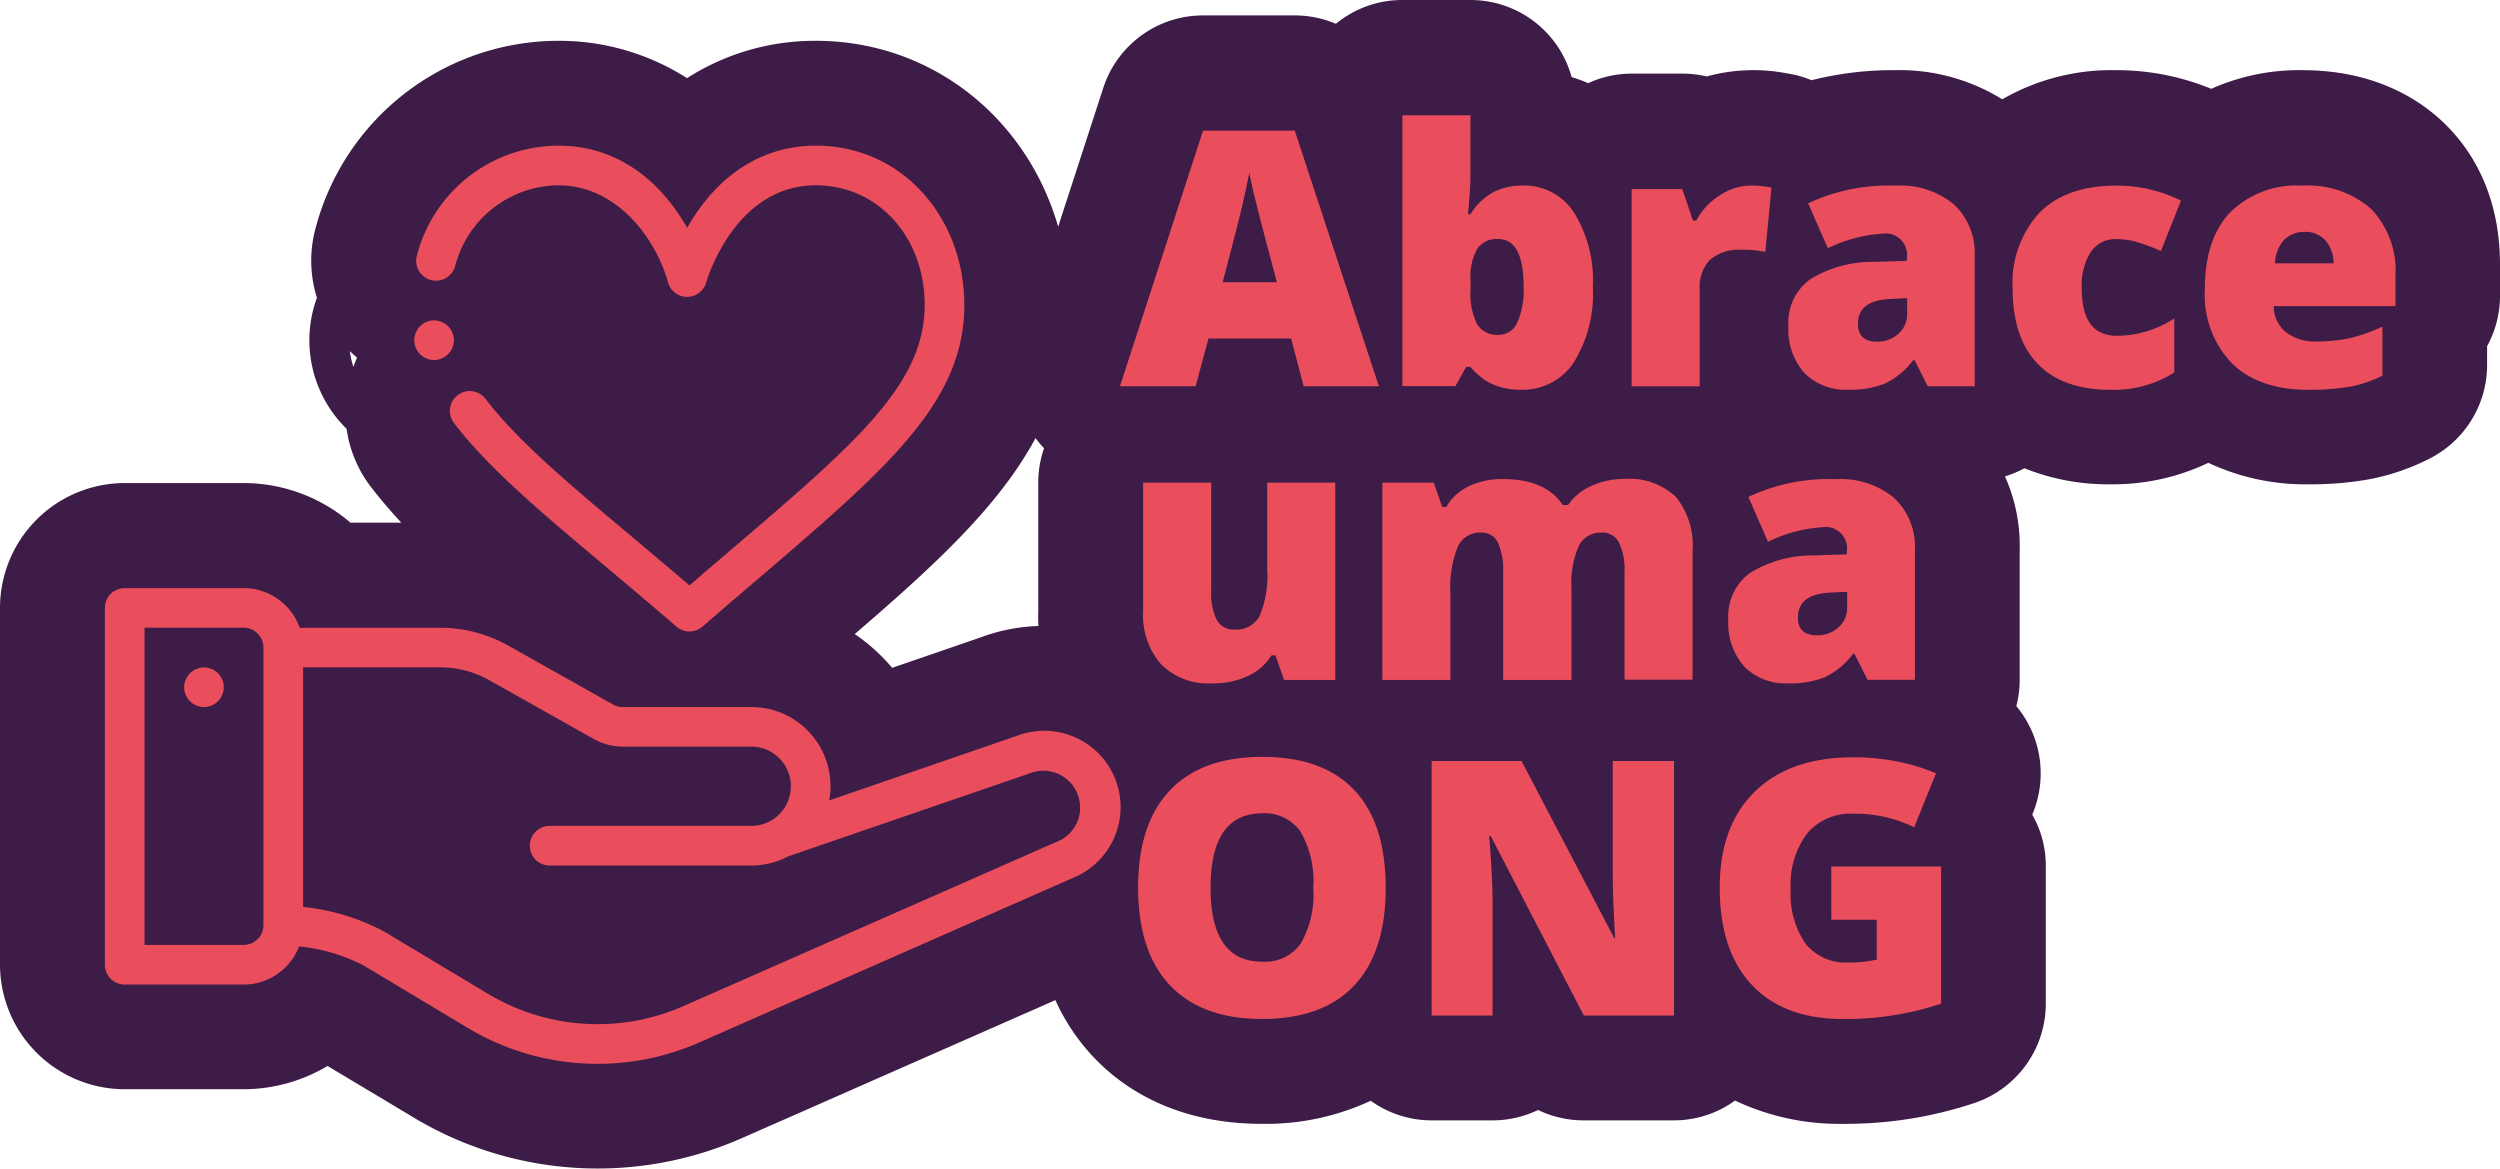 <svg xmlns="http://www.w3.org/2000/svg" width="238.38" height="111.42" viewBox="0 0 238.38 111.42">
  <g id="Grupo_4" data-name="Grupo 4" transform="translate(-196.21 -455.17)">
    <path id="Caminho_6" data-name="Caminho 6" d="M329.43,523.5a17.3,17.3,0,0,0-22.18-9.83l-8.4,2.89a17.679,17.679,0,0,0-3.57-3.22c12.02-10.34,20.44-18.47,20.44-31.36,0-14.14-10.61-25.21-24.16-25.21a22.632,22.632,0,0,0-12.27,3.56A22.7,22.7,0,0,0,267,456.77a23.976,23.976,0,0,0-23.12,17.83,11.8,11.8,0,0,0,.12,6.67,11.808,11.808,0,0,0,2.83,12.5,11.743,11.743,0,0,0,2.23,5.42l.17.22c.87,1.13,1.82,2.23,2.82,3.31H247.2a15.669,15.669,0,0,0-10.19-3.78H225.67a11.909,11.909,0,0,0-11.89,11.88v34.02a11.9,11.9,0,0,0,11.89,11.9h11.36a15.63,15.63,0,0,0,7.98-2.22l8.21,4.92a34.105,34.105,0,0,0,31.6,1.83l35.1-15.45A17.28,17.28,0,0,0,329.43,523.5Zm-81.6-36.53c-.14.29-.24.6-.35.9a7.686,7.686,0,0,1-.34-1.51A6.822,6.822,0,0,0,247.83,486.97Z" transform="translate(-17.57 2.29)" fill="#3d1c47"/>
    <g id="Grupo_9" transform="translate(-17.57 749.29)">
      <path id="Caminho_7" data-name="Caminho 7" d="M446.77-282.44c-2.38-2.27-6.65-4.99-13.48-4.99a20.515,20.515,0,0,0-8.66,1.78,23.778,23.778,0,0,0-9.05-1.78,20.9,20.9,0,0,0-10.88,2.78,18.607,18.607,0,0,0-10.21-2.78,31.85,31.85,0,0,0-7.98.96,9.155,9.155,0,0,0-2.03-.6l-.44-.08a16.855,16.855,0,0,0-7.53.32,9.949,9.949,0,0,0-2.32-.27h-4.83a9.872,9.872,0,0,0-4.14.91,14.943,14.943,0,0,0-1.58-.58,10,10,0,0,0-9.65-7.35H347.5a9.943,9.943,0,0,0-6.34,2.27,9.954,9.954,0,0,0-3.92-.8h-8.75a10,10,0,0,0-9.51,6.91l-7.92,24.37a10.008,10.008,0,0,0,1.42,8.97,10,10,0,0,0,8.09,4.12h7.21a9.966,9.966,0,0,0,5.15-1.43,10.028,10.028,0,0,0,5.16,1.43h7.17a10.358,10.358,0,0,0,1.12-.07,10.362,10.362,0,0,0,1.12.07h5.06a9.6,9.6,0,0,0,1.94-.19,16.957,16.957,0,0,0,4.28.52,16.3,16.3,0,0,0,6.39-1.26,9.915,9.915,0,0,0,4.18.93h6.49a9.943,9.943,0,0,0,5.83-1.88,15.776,15.776,0,0,0,8.33,2.22,20.047,20.047,0,0,0,5.18-.62,9.962,9.962,0,0,0,2.39.29h4.5a9.84,9.84,0,0,0,4.74-1.2,21.436,21.436,0,0,0,8.24,1.53,21.145,21.145,0,0,0,9.3-2.05,21.7,21.7,0,0,0,9.54,2.05,31.585,31.585,0,0,0,5.69-.46,21.341,21.341,0,0,0,5.9-2.01,10.01,10.01,0,0,0,5.45-8.9v-1.8a9.994,9.994,0,0,0,1.23-4.81v-2.89C452.18-275.8,449.25-280.07,446.77-282.44Z" fill="#3d1c47"/>
      <path id="Caminho_8" data-name="Caminho 8" d="M401.08-254.06a17.86,17.86,0,0,0-12.31-4.37,28.932,28.932,0,0,0-11.42,2.12,17.473,17.473,0,0,0-8.71-2.12,17.592,17.592,0,0,0-5.59.89,19.263,19.263,0,0,0-5.98-.89,18.489,18.489,0,0,0-4.5.55,9.694,9.694,0,0,0-2.09-.22h-4.9a10.322,10.322,0,0,0-2.24.26,9.738,9.738,0,0,0-2.24-.26h-6.49a10.183,10.183,0,0,0-2.67.36,9.833,9.833,0,0,0-2.67-.36h-6.49a10,10,0,0,0-10,10v12.25a16.814,16.814,0,0,0,4.51,12.01,16.133,16.133,0,0,0,12.05,4.88,18.832,18.832,0,0,0,4.69-.57,9.907,9.907,0,0,0,2.18.24h4.9a10.322,10.322,0,0,0,2.24-.26,9.738,9.738,0,0,0,2.24.26h6.49a9.866,9.866,0,0,0,2.51-.32,9.944,9.944,0,0,0,2.52.32h6.51a10.023,10.023,0,0,0,2.53-.32,10.081,10.081,0,0,0,2.53.32h6.49a10.084,10.084,0,0,0,3.44-.62,16.618,16.618,0,0,0,5.68.95,20.047,20.047,0,0,0,5.18-.62,9.962,9.962,0,0,0,2.39.29h4.5a10,10,0,0,0,10-10v-12.33A16.2,16.2,0,0,0,401.08-254.06Z" fill="#3d1c47"/>
      <path id="Caminho_9" data-name="Caminho 9" d="M407.56-216.44l.08-.2a10.014,10.014,0,0,0-5.25-12.9,28.779,28.779,0,0,0-5.49-1.72,30.935,30.935,0,0,0-6.4-.65,24.78,24.78,0,0,0-11.06,2.39,9.927,9.927,0,0,0-6.04-2.04h-5.84a10.028,10.028,0,0,0-4.35.99,10.017,10.017,0,0,0-4.35-.99h-8.57a10,10,0,0,0-5.75,1.82,23.763,23.763,0,0,0-10.41-2.21c-8.33,0-13.33,3.44-16.06,6.32-3.83,4.04-5.77,9.47-5.77,16.14,0,6.72,1.95,12.17,5.8,16.22,2.74,2.88,7.74,6.31,16,6.31a23.663,23.663,0,0,0,10.38-2.2,9.96,9.96,0,0,0,5.8,1.87h5.81a10.028,10.028,0,0,0,4.35-.99,10.017,10.017,0,0,0,4.35.99h8.6a9.952,9.952,0,0,0,5.83-1.89,23.163,23.163,0,0,0,10.25,2.22,38.822,38.822,0,0,0,12.62-2,10,10,0,0,0,6.76-9.46V-211.5A9.76,9.76,0,0,0,407.56-216.44Z" fill="#3d1c47"/>
    </g>
    <g id="Grupo_11" transform="translate(-0.57 760.29)">
      <path id="Caminho_12-4" d="M261.28-245.37a1.886,1.886,0,0,0,2.48,0c15.42-13.37,24.97-20.13,24.97-30.65,0-8.32-5.89-15.21-14.16-15.21-5.43,0-9.59,3.13-12.27,7.83-2.67-4.69-6.83-7.83-12.27-7.83a13.97,13.97,0,0,0-13.49,10.45,1.9,1.9,0,0,0,1.28,2.35,1.9,1.9,0,0,0,2.35-1.28h0a10.27,10.27,0,0,1,9.86-7.74c5.39,0,9.18,4.79,10.45,9.25a1.885,1.885,0,0,0,2.32,1.32,1.908,1.908,0,0,0,1.32-1.32c.03-.09,2.65-9.25,10.45-9.25,5.92,0,10.38,4.91,10.38,11.43,0,8.41-8.22,14.47-22.43,26.72-8.66-7.43-15.53-12.66-19.44-17.78a1.894,1.894,0,0,0-2.65-.37,1.894,1.894,0,0,0-.37,2.65c0,.01.01.01.01.02C244.48-259.01,251.91-253.48,261.28-245.37Z" fill="#ea4e5c"/>
      <path id="Caminho_13-4" d="M238.17-274.57a1.9,1.9,0,0,0-1.89,1.89,1.9,1.9,0,0,0,1.89,1.89,1.9,1.9,0,0,0,1.89-1.89h0A1.9,1.9,0,0,0,238.17-274.57Z" fill="#ea4e5c"/>
      <path id="Caminho_10-4" d="M216.23-241.48a1.9,1.9,0,0,0-1.89,1.89,1.9,1.9,0,0,0,1.89,1.89,1.9,1.9,0,0,0,1.89-1.89h0A1.888,1.888,0,0,0,216.23-241.48Z" fill="#ea4e5c"/>
      <path id="Caminho_11-4" d="M293.67-234.93l-17.82,6.13a7.548,7.548,0,0,0-6.07-8.78,7.84,7.84,0,0,0-1.37-.12H256.17a1.9,1.9,0,0,1-.93-.24l-9.99-5.62a13.293,13.293,0,0,0-6.49-1.7h-13.4a5.675,5.675,0,0,0-5.35-3.78H208.67a1.886,1.886,0,0,0-1.89,1.88v34.03a1.9,1.9,0,0,0,1.89,1.89h11.34a5.666,5.666,0,0,0,5.29-3.64,17.33,17.33,0,0,1,6.17,1.83l9.89,5.93a24.083,24.083,0,0,0,22.37,1.28l35.29-15.54a7.292,7.292,0,0,0,4.1-9.46,7.285,7.285,0,0,0-9.45-4.09ZM221.9-216.9a1.893,1.893,0,0,1-1.89,1.88h-9.45v-30.25h9.45a1.9,1.9,0,0,1,1.89,1.89Zm75.69-7.97-.06.02-35.35,15.56a20.31,20.31,0,0,1-18.87-1.07l-9.89-5.93a20.842,20.842,0,0,0-7.74-2.35v-22.85h13.08a9.558,9.558,0,0,1,4.64,1.21l9.99,5.62a5.659,5.659,0,0,0,2.78.73h12.24a3.783,3.783,0,0,1,3.78,3.78,3.777,3.777,0,0,1-3.78,3.78H249.19a1.888,1.888,0,0,0-1.89,1.89,1.888,1.888,0,0,0,1.89,1.89h19.22a7.516,7.516,0,0,0,3.54-.88l22.99-7.9a3.5,3.5,0,0,1,4.57,1.93,3.5,3.5,0,0,1-1.92,4.57Z" fill="#ea4e5c"/>
    </g>
    <g id="Grupo_12" transform="translate(-17.57 749.29)">
      <path id="Caminho_20" d="M345.91-209.46q0,6.12-3,9.31c-2,2.12-4.93,3.19-8.8,3.19q-5.715,0-8.76-3.2t-3.05-9.33q0-6.06,3.03-9.26t8.81-3.2q5.79,0,8.78,3.17C344.91-216.67,345.91-213.55,345.91-209.46Zm-16.7,0q0,7.035,4.9,7.04a4.2,4.2,0,0,0,3.69-1.71,9.359,9.359,0,0,0,1.2-5.33,9.424,9.424,0,0,0-1.22-5.37,4.173,4.173,0,0,0-3.64-1.74q-4.935.015-4.93,7.11Zm44.19,12.17h-8.6l-8.87-17.1h-.15q.315,4.035.32,6.16v10.94h-5.81v-24.27h8.57l8.83,16.87h.1q-.225-3.675-.23-5.89v-10.98h5.84Zm14.99-14.21h10.48v13.08a28.7,28.7,0,0,1-9.38,1.46q-5.61,0-8.67-3.25t-3.06-9.28q0-5.88,3.35-9.15t9.4-3.27a21.059,21.059,0,0,1,4.33.43,18.157,18.157,0,0,1,3.54,1.1l-2.08,5.14a12.77,12.77,0,0,0-5.76-1.29,5.449,5.449,0,0,0-4.44,1.87,8.11,8.11,0,0,0-1.57,5.34,8.246,8.246,0,0,0,1.42,5.19,4.918,4.918,0,0,0,4.09,1.79,12.168,12.168,0,0,0,2.69-.28v-3.8H388.4v-5.08Z" fill="#ea4e5c"/>
      <path id="Caminho_19" d="M338.09-257.29l-1.2-4.55h-7.88l-1.23,4.55h-7.21l7.92-24.37h8.75l8.02,24.37Zm-2.56-9.92-1.05-3.98c-.24-.89-.54-2.03-.89-3.44s-.58-2.41-.69-3.02c-.1.56-.3,1.49-.59,2.79s-.94,3.85-1.95,7.65Zm23.46-9.22a5.638,5.638,0,0,1,4.87,2.57,12.294,12.294,0,0,1,1.8,7.12,12.349,12.349,0,0,1-1.82,7.18,5.811,5.811,0,0,1-5.05,2.6,6.872,6.872,0,0,1-1.86-.23,6.052,6.052,0,0,1-1.46-.62,7.844,7.844,0,0,1-1.49-1.33h-.4l-1.02,1.84H347.5v-25.83h6.49v5.84c0,.7-.08,1.9-.23,3.6h.23a5.962,5.962,0,0,1,2.18-2.11A6.222,6.222,0,0,1,358.99-276.43Zm-2.37,5.1a2.217,2.217,0,0,0-1.99.95,5.384,5.384,0,0,0-.63,2.97v.91a6.521,6.521,0,0,0,.63,3.31,2.247,2.247,0,0,0,2.06,1,1.908,1.908,0,0,0,1.76-1.17,7.553,7.553,0,0,0,.61-3.45c0-3.01-.82-4.52-2.44-4.52Zm24.1-5.1a9.625,9.625,0,0,1,1.61.13l.36.07-.58,6.13a9.676,9.676,0,0,0-2.21-.2,4.226,4.226,0,0,0-3.09.97,3.786,3.786,0,0,0-.96,2.8v9.25h-6.49v-18.81h4.83l1.01,3h.32a6.431,6.431,0,0,1,2.27-2.42A5.482,5.482,0,0,1,380.72-276.43Zm16.87,19.14-1.25-2.49h-.13a7.353,7.353,0,0,1-2.67,2.22,8.825,8.825,0,0,1-3.52.6,5.539,5.539,0,0,1-4.18-1.59,6.229,6.229,0,0,1-1.53-4.48,5.093,5.093,0,0,1,2.09-4.47,11.376,11.376,0,0,1,6.06-1.65l3.14-.1v-.27a2.041,2.041,0,0,0-1.72-2.32,1.88,1.88,0,0,0-.58,0,13.774,13.774,0,0,0-5.23,1.39l-1.88-4.28a18,18,0,0,1,8.3-1.69,8.046,8.046,0,0,1,5.6,1.79,6.384,6.384,0,0,1,1.98,5.01v12.33h-4.48Zm-4.82-4.25a2.916,2.916,0,0,0,2.02-.75,2.477,2.477,0,0,0,.84-1.94v-1.46l-1.49.07c-2.13.08-3.2.86-3.2,2.36C390.93-262.11,391.54-261.54,392.77-261.54Zm22.3,4.59q-4.62,0-7-2.49c-1.59-1.66-2.38-4.05-2.38-7.15a9.852,9.852,0,0,1,2.57-7.26c1.71-1.72,4.16-2.57,7.32-2.57a13.689,13.689,0,0,1,6.16,1.43l-1.91,4.8a21.183,21.183,0,0,0-2.18-.82,6.924,6.924,0,0,0-2.07-.31,2.8,2.8,0,0,0-2.44,1.23,5.879,5.879,0,0,0-.86,3.47q0,4.515,3.34,4.52a10.078,10.078,0,0,0,5.48-1.66v5.16A10.781,10.781,0,0,1,415.07-256.95Zm18.85,0c-3.13,0-5.57-.83-7.3-2.5a9.426,9.426,0,0,1-2.6-7.11c0-3.18.8-5.61,2.41-7.31a9,9,0,0,1,6.87-2.55,9.128,9.128,0,0,1,6.57,2.22,8.462,8.462,0,0,1,2.32,6.38v2.89H430.58a3.209,3.209,0,0,0,1.15,2.47,4.5,4.5,0,0,0,2.96.9,14.518,14.518,0,0,0,3.15-.32,15.539,15.539,0,0,0,3.11-1.1v4.67a11.278,11.278,0,0,1-3.15,1.07,24.14,24.14,0,0,1-3.88.29Zm-.39-15.06a2.686,2.686,0,0,0-1.92.73,3.416,3.416,0,0,0-.9,2.27h5.58a3.227,3.227,0,0,0-.77-2.17,2.487,2.487,0,0,0-1.99-.83Z" fill="#ea4e5c"/>
      <path id="Caminho_18" d="M336.21-229.29l-.81-2.34h-.38a5.191,5.191,0,0,1-2.27,1.98,7.861,7.861,0,0,1-3.41.69,6.37,6.37,0,0,1-4.83-1.8,7.065,7.065,0,0,1-1.73-5.09V-248.1h6.49v10.28a5.816,5.816,0,0,0,.52,2.79,1.817,1.817,0,0,0,1.72.94,2.505,2.505,0,0,0,2.39-1.32,10,10,0,0,0,.71-4.46v-8.23h6.49v18.81h-4.89Zm32.47,0v-10.23a6.1,6.1,0,0,0-.52-2.86,1.754,1.754,0,0,0-1.65-.96,2.333,2.333,0,0,0-2.19,1.28,8.847,8.847,0,0,0-.7,4v8.77h-6.51v-10.23a6.367,6.367,0,0,0-.5-2.86,1.7,1.7,0,0,0-1.61-.96,2.33,2.33,0,0,0-2.22,1.36,10.385,10.385,0,0,0-.7,4.45v8.24h-6.49V-248.1h4.9l.81,2.32h.38a4.839,4.839,0,0,1,2.17-1.98,7.356,7.356,0,0,1,3.23-.68q4.065,0,5.71,2.47h.51a5.257,5.257,0,0,1,2.22-1.82,7.486,7.486,0,0,1,3.13-.66,6.448,6.448,0,0,1,4.93,1.71,7.4,7.4,0,0,1,1.59,5.2v12.23h-6.49Zm23.18,0-1.25-2.49h-.13a7.353,7.353,0,0,1-2.67,2.22,8.825,8.825,0,0,1-3.52.6,5.539,5.539,0,0,1-4.18-1.59,6.229,6.229,0,0,1-1.53-4.48,5.106,5.106,0,0,1,2.1-4.48,11.376,11.376,0,0,1,6.06-1.65l3.14-.1v-.27a2.041,2.041,0,0,0-1.71-2.32,1.88,1.88,0,0,0-.58,0,13.774,13.774,0,0,0-5.23,1.39l-1.87-4.28a18,18,0,0,1,8.3-1.69,8.046,8.046,0,0,1,5.6,1.79,6.384,6.384,0,0,1,1.98,5.01v12.33h-4.51Zm-4.81-4.25a2.916,2.916,0,0,0,2.02-.75,2.477,2.477,0,0,0,.84-1.94v-1.46l-1.49.07c-2.13.08-3.2.86-3.2,2.36C385.2-234.11,385.82-233.54,387.05-233.54Z" fill="#ea4e5c"/>
    </g>
  </g>
</svg>

